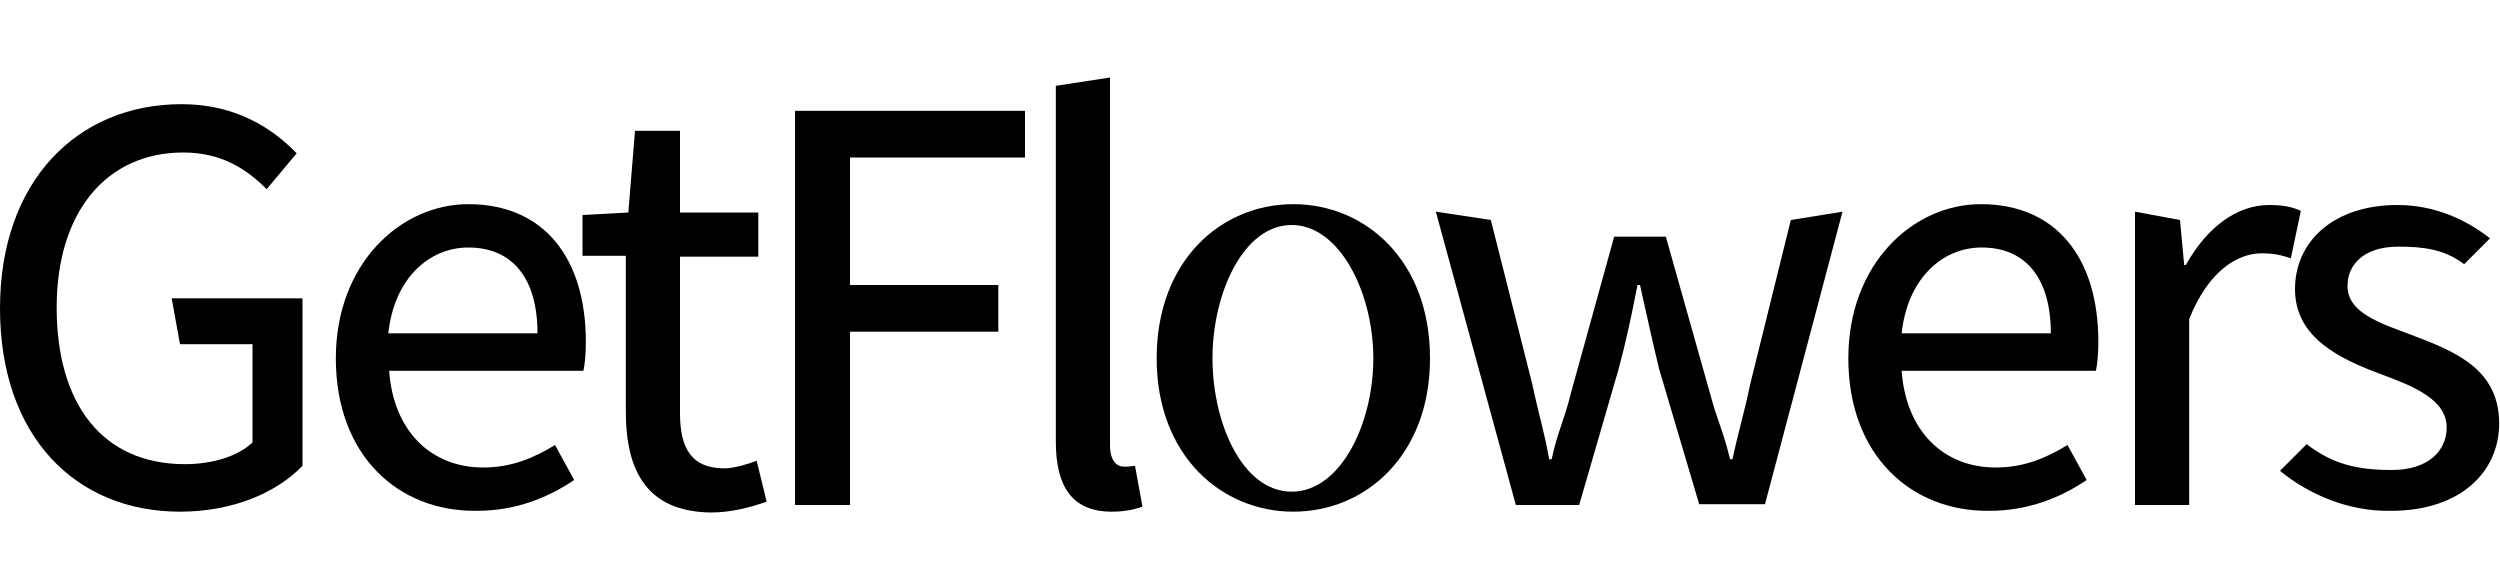 <?xml version="1.0" encoding="utf-8"?>
<!-- Generator: Adobe Illustrator 23.1.0, SVG Export Plug-In . SVG Version: 6.00 Build 0)  -->
<svg version="1.1" id="Слой_1" xmlns="http://www.w3.org/2000/svg" xmlns:xlink="http://www.w3.org/1999/xlink" x="0px" y="0px"
	 viewBox="0 0 300 70" style="enable-background:new 0 0 300 70;" xml:space="preserve">
<g>
	<path d="M0,37c0-15.3,9.3-24.5,21.8-24.5c6.6,0,11,3,13.8,5.9l-3.6,4.3c-2.4-2.4-5.4-4.4-10-4.4c-9.2,0-15.2,7.1-15.2,18.6
		c0,11.6,5.5,18.8,15.4,18.8c3.2,0,6.3-0.9,8.1-2.6V41.3h-8.7l-1-5.5h15.7v20.1c-3.1,3.2-8.3,5.5-14.7,5.5C9.1,61.4,0,52.4,0,37z"/>
	<path d="M40.3,43c0-11.4,7.8-18.5,15.9-18.5c9.1,0,14.1,6.5,14.1,16.5c0,1.3-0.1,2.7-0.3,3.5H46.7c0.5,7.1,4.9,11.6,11.3,11.6
		c3.3,0,6-1.1,8.6-2.7l2.3,4.2c-3.1,2.1-7,3.7-11.7,3.7C47.7,61.4,40.3,54.6,40.3,43z M64.5,40c0-6.6-3-10.3-8.3-10.3
		c-4.7,0-8.9,3.7-9.6,10.3H64.5z"/>
	<path d="M75.1,49.4V30.7h-5.2v-4.9l5.5-0.3l0.8-9.8h5.4v9.8h9.4v5.3h-9.4v18.8c0,4.2,1.4,6.6,5.3,6.6c1.2,0,2.8-0.5,3.9-0.9
		l1.2,4.9c-2,0.7-4.3,1.3-6.7,1.3C77.7,61.4,75.1,56.6,75.1,49.4z"/>
	<path d="M95.4,13.3h27.6v5.6h-21v15.3h17.8v5.6H102v20.8h-6.6V13.3z"/>
	<path d="M126.7,53V10.3l6.5-1v44.1c0,1.9,0.8,2.6,1.7,2.6c0.3,0,0.6,0,1.3-0.1l0.9,4.9c-0.9,0.3-2,0.6-3.7,0.6
		C128.6,61.4,126.7,58.3,126.7,53z"/>
	<path d="M138.8,43c0-11.7,7.7-18.5,16.4-18.5c8.6,0,16.4,6.7,16.4,18.5c0,11.6-7.7,18.4-16.4,18.4C146.6,61.4,138.8,54.7,138.8,43z
		 M164.8,43c0-7.8-4-16-9.8-16s-9.5,8.2-9.5,16c0,7.8,3.6,16,9.5,16S164.8,50.8,164.8,43z"/>
	<path d="M172.3,25.4l6.6,1l5,19.8c0.7,3.4,1.4,5.5,2,8.9h0.3c0.7-3.3,1.5-4.6,2.3-7.9l5.2-18.8h6.2l5.3,18.8
		c0.9,3.4,1.6,4.5,2.4,7.9h0.3c0.7-3.3,1.4-5.5,2.1-8.9l4.9-19.8l6.2-1l-9.3,35.1h-7.9l-4.8-16.2c-0.8-3.3-1.5-6.5-2.3-10.1h-0.3
		c-0.7,3.6-1.4,6.9-2.3,10.2l-4.7,16.2h-7.6L172.3,25.4z"/>
	<path d="M221.8,43c0-11.4,7.8-18.5,15.9-18.5c9.1,0,14.1,6.5,14.1,16.5c0,1.3-0.1,2.7-0.3,3.5h-23.3c0.5,7.1,4.9,11.6,11.3,11.6
		c3.3,0,6-1.1,8.6-2.7l2.3,4.2c-3.1,2.1-7,3.7-11.7,3.7C229.3,61.4,221.8,54.6,221.8,43z M246.1,40c0-6.6-3-10.3-8.3-10.3
		c-4.7,0-8.9,3.7-9.6,10.3H246.1z"/>
	<path d="M256.2,25.4l5.4,1l0.5,5.4h0.2c2.5-4.5,6.1-7.2,10-7.2c1.6,0,2.7,0.2,3.8,0.7l-1.2,5.7c-1.2-0.4-2-0.6-3.5-0.6
		c-2.9,0-6.4,2.1-8.7,7.9v22.3h-6.5V25.4z"/>
	<path d="M273.6,56.5l3.2-3.2c3.1,2.4,6.1,3.1,10.2,3.1c4.4,0,6.6-2.3,6.6-5.1c0-3.4-4.1-5-7.9-6.4c-4.8-1.8-10.3-4.3-10.3-10.2
		c0-5.7,4.6-10.1,12.3-10.1c4.5,0,8.3,1.8,11.1,4l-3.1,3.1c-2.4-1.8-4.9-2.1-7.9-2.1c-4.2,0-6.1,2.2-6.1,4.7c0,3.2,3.7,4.4,7.7,5.9
		c5,1.9,10.5,4,10.5,10.6c0,5.8-4.6,10.5-13,10.5C281.8,61.4,277,59.3,273.6,56.5z"/>
</g>
</svg>
